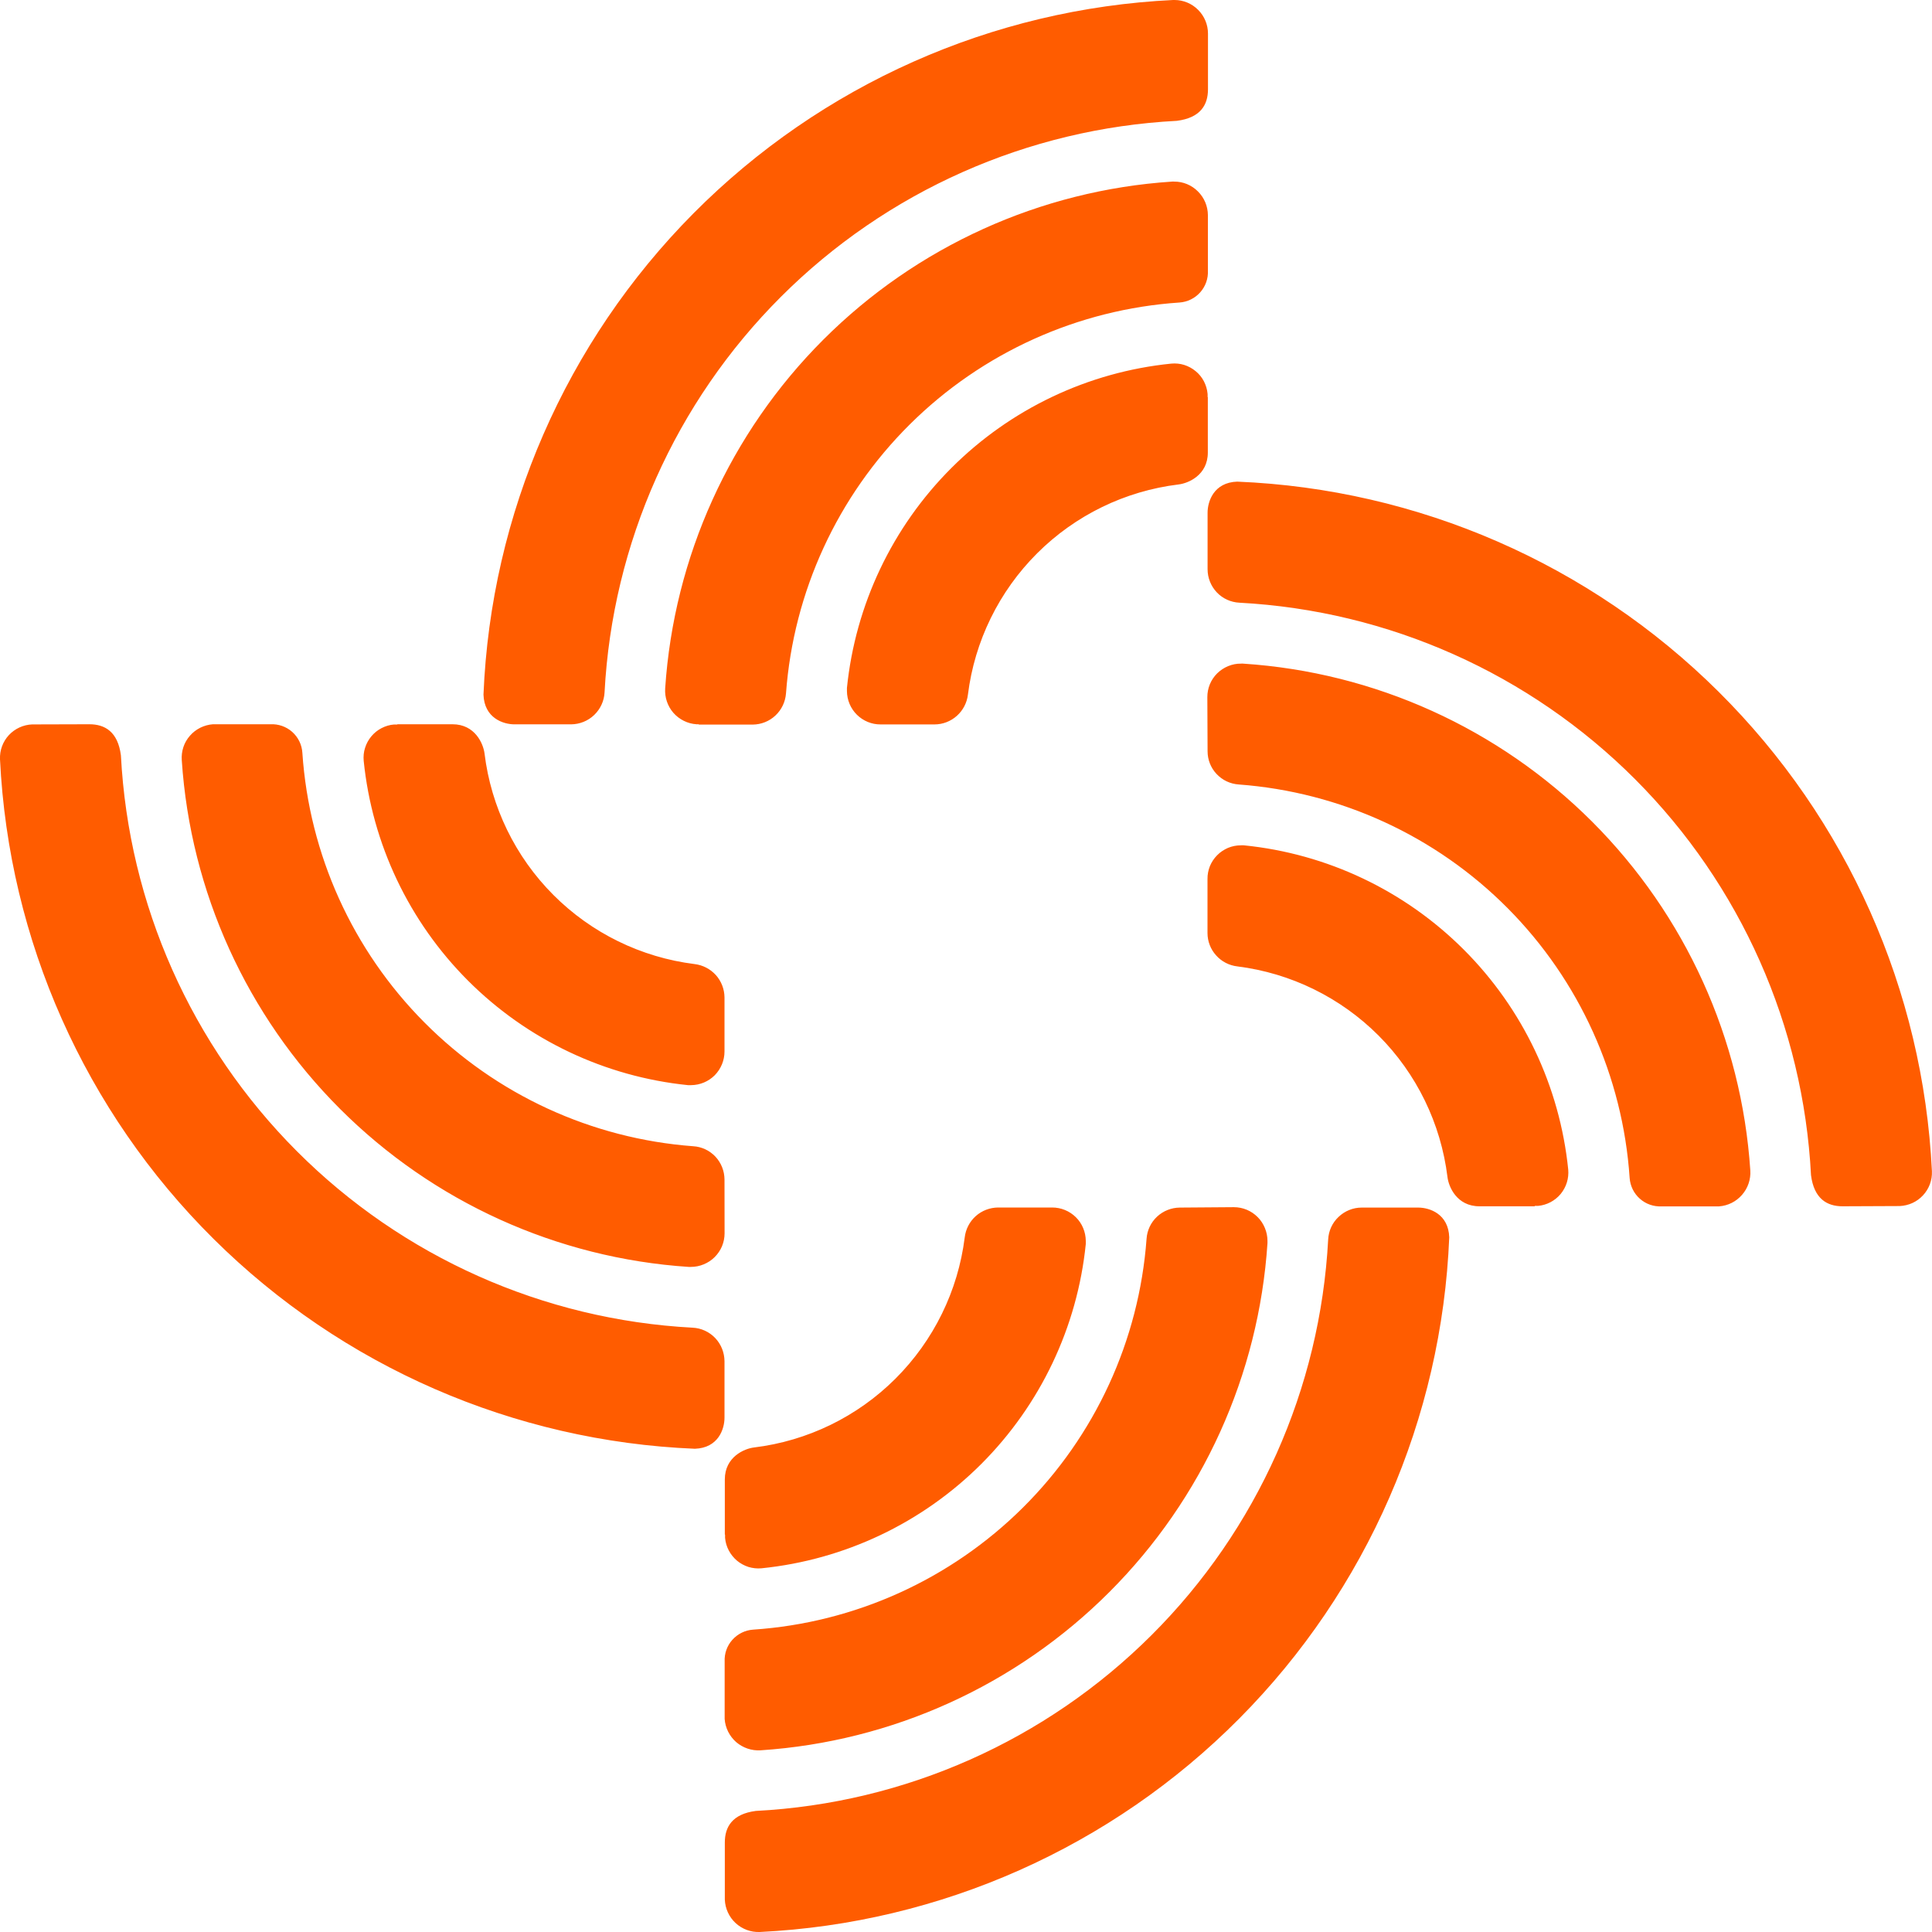 <svg width="24" height="24" viewBox="0 0 24 24" fill="none" xmlns="http://www.w3.org/2000/svg">
<g clip-path="url(#clip0)">
<path d="M15.006 1.109V0.417C15.006 0.307 14.962 0.201 14.884 0.123C14.806 0.044 14.7 0 14.59 0L14.573 0C12.325 0.108 10.2 1.054 8.614 2.651C7.029 4.248 6.098 6.381 6.006 8.629C6.016 8.921 6.252 8.998 6.391 8.998H7.094C7.201 8.997 7.304 8.956 7.381 8.882C7.458 8.808 7.505 8.708 7.51 8.601C7.608 6.748 8.389 4.997 9.702 3.686C11.014 2.375 12.766 1.597 14.619 1.501C14.912 1.464 15.006 1.304 15.006 1.109ZM8.681 9.001H9.351C9.456 9 9.557 8.96 9.633 8.888C9.71 8.816 9.756 8.718 9.764 8.613C9.857 7.351 10.403 6.165 11.301 5.273C12.199 4.381 13.389 3.843 14.652 3.758C14.751 3.751 14.843 3.706 14.909 3.632C14.976 3.557 15.01 3.46 15.005 3.36V2.673C15.004 2.562 14.96 2.456 14.881 2.378C14.803 2.299 14.696 2.255 14.586 2.256C14.576 2.255 14.567 2.255 14.558 2.256C12.924 2.364 11.385 3.062 10.227 4.22C9.069 5.378 8.371 6.918 8.263 8.552C8.256 8.662 8.292 8.771 8.365 8.855C8.438 8.938 8.542 8.99 8.652 8.997H8.68L8.681 9.001ZM15.004 4.931V5.622C15.004 5.903 14.76 6.004 14.641 6.018C13.976 6.099 13.358 6.4 12.884 6.873C12.41 7.346 12.107 7.964 12.024 8.628C12.012 8.73 11.963 8.824 11.887 8.892C11.81 8.961 11.711 8.999 11.609 8.999H10.939C10.829 9 10.723 8.956 10.645 8.879C10.566 8.801 10.522 8.696 10.521 8.585C10.521 8.572 10.521 8.559 10.521 8.545C10.626 7.513 11.084 6.548 11.818 5.814C12.552 5.08 13.517 4.621 14.549 4.517C14.604 4.512 14.658 4.517 14.71 4.533C14.763 4.55 14.811 4.576 14.853 4.611C14.895 4.645 14.93 4.688 14.955 4.736C14.98 4.785 14.996 4.837 15.001 4.892C15.002 4.905 15.002 4.919 15.001 4.932L15.004 4.931ZM22.889 14.985C22.695 14.985 22.535 14.891 22.497 14.599C22.401 12.745 21.623 10.993 20.312 9.68C19.001 8.367 17.25 7.586 15.397 7.487C15.29 7.482 15.189 7.436 15.116 7.359C15.042 7.281 15.001 7.178 15.001 7.071V6.369C15.001 6.23 15.077 5.993 15.369 5.983C17.617 6.075 19.75 7.005 21.347 8.591C22.944 10.176 23.89 12.302 23.999 14.549C24.004 14.66 23.964 14.767 23.889 14.848C23.814 14.93 23.71 14.977 23.599 14.982H23.583L22.889 14.985ZM14.998 8.661C14.998 8.606 15.008 8.552 15.029 8.501C15.05 8.45 15.081 8.404 15.12 8.365C15.159 8.327 15.205 8.296 15.256 8.275C15.307 8.254 15.361 8.243 15.416 8.244C15.425 8.243 15.435 8.243 15.444 8.244C17.079 8.351 18.619 9.049 19.778 10.207C20.936 11.366 21.635 12.905 21.743 14.54C21.75 14.651 21.713 14.76 21.64 14.843C21.567 14.927 21.465 14.978 21.354 14.986H21.326H20.642C20.542 14.991 20.445 14.957 20.371 14.891C20.296 14.825 20.251 14.732 20.244 14.633C20.159 13.37 19.621 12.18 18.729 11.282C17.837 10.384 16.651 9.839 15.388 9.745C15.283 9.738 15.185 9.692 15.113 9.615C15.041 9.539 15.001 9.438 15.001 9.333L14.998 8.661ZM19.064 14.985H18.378C18.096 14.985 17.995 14.741 17.981 14.621C17.899 13.957 17.598 13.338 17.126 12.865C16.653 12.391 16.035 12.088 15.371 12.005C15.269 11.993 15.175 11.945 15.107 11.868C15.038 11.792 15 11.693 15 11.591V10.919C14.999 10.864 15.01 10.81 15.03 10.759C15.051 10.709 15.081 10.663 15.12 10.624C15.158 10.585 15.204 10.555 15.254 10.533C15.305 10.512 15.358 10.501 15.413 10.501C15.426 10.5 15.44 10.5 15.453 10.501C16.486 10.605 17.45 11.063 18.184 11.797C18.918 12.531 19.376 13.496 19.481 14.528C19.491 14.638 19.457 14.747 19.387 14.832C19.317 14.916 19.216 14.97 19.106 14.98C19.093 14.98 19.08 14.98 19.067 14.98L19.064 14.985ZM1.11 8.997C1.304 8.997 1.464 9.09 1.502 9.383C1.598 11.236 2.377 12.988 3.688 14.301C4.999 15.614 6.75 16.395 8.604 16.493C8.71 16.498 8.811 16.544 8.885 16.622C8.958 16.699 8.999 16.802 9 16.909V17.611C9 17.751 8.924 17.987 8.632 17.997C6.383 17.905 4.25 16.975 2.653 15.39C1.055 13.805 0.109 11.679 -3.74101e-05 9.431C-0.002 9.377 0.006 9.322 0.025 9.271C0.044 9.219 0.073 9.172 0.11 9.132C0.147 9.092 0.192 9.06 0.241 9.037C0.291 9.014 0.345 9.001 0.399 8.999H0.417L1.11 8.997ZM9.001 15.321C9.001 15.376 8.99 15.43 8.969 15.481C8.948 15.531 8.917 15.577 8.878 15.616C8.839 15.655 8.793 15.685 8.742 15.706C8.692 15.727 8.637 15.738 8.582 15.738H8.555C6.921 15.63 5.381 14.932 4.223 13.774C3.065 12.616 2.366 11.077 2.258 9.443C2.254 9.388 2.261 9.333 2.278 9.281C2.295 9.229 2.323 9.181 2.359 9.14C2.395 9.098 2.439 9.065 2.488 9.04C2.537 9.016 2.59 9.001 2.645 8.997H3.359C3.458 8.992 3.556 9.026 3.63 9.092C3.705 9.159 3.75 9.252 3.756 9.351C3.841 10.614 4.38 11.804 5.272 12.701C6.164 13.599 7.35 14.145 8.612 14.239C8.717 14.245 8.815 14.292 8.887 14.368C8.959 14.445 8.999 14.546 9 14.651L9.001 15.321ZM4.935 8.997H5.621C5.903 8.997 6.004 9.241 6.019 9.36C6.1 10.024 6.401 10.643 6.874 11.117C7.347 11.591 7.964 11.893 8.628 11.976C8.73 11.988 8.824 12.037 8.893 12.113C8.961 12.189 8.999 12.288 9 12.39V13.062C9 13.173 8.956 13.278 8.879 13.357C8.801 13.435 8.696 13.479 8.586 13.48C8.572 13.48 8.559 13.48 8.546 13.48C7.514 13.375 6.549 12.917 5.815 12.183C5.081 11.449 4.623 10.484 4.518 9.452C4.513 9.397 4.518 9.342 4.535 9.29C4.551 9.238 4.578 9.189 4.613 9.147C4.648 9.105 4.691 9.07 4.74 9.045C4.788 9.02 4.841 9.004 4.896 9C4.909 9 4.922 9 4.936 9L4.935 8.997ZM9.004 22.888C9.004 22.694 9.097 22.534 9.389 22.496C11.242 22.4 12.993 21.622 14.306 20.311C15.619 19.001 16.4 17.25 16.499 15.398C16.504 15.291 16.55 15.19 16.628 15.117C16.705 15.043 16.808 15.001 16.915 15.001H17.618C17.757 15.001 17.993 15.078 18.003 15.37C17.911 17.618 16.981 19.751 15.395 21.348C13.81 22.945 11.684 23.891 9.437 24C9.326 24.004 9.219 23.964 9.138 23.889C9.057 23.814 9.009 23.71 9.004 23.599V22.888H9.004ZM15.328 14.996C15.383 14.996 15.437 15.007 15.488 15.028C15.538 15.049 15.584 15.08 15.623 15.119C15.662 15.158 15.692 15.204 15.713 15.255C15.734 15.306 15.745 15.36 15.745 15.415C15.745 15.424 15.745 15.433 15.745 15.443C15.637 17.078 14.94 18.618 13.781 19.777C12.623 20.936 11.083 21.635 9.448 21.743C9.338 21.75 9.229 21.713 9.145 21.641C9.062 21.568 9.01 21.465 9.002 21.354C9.002 21.345 9.002 21.336 9.002 21.327V20.642C8.997 20.542 9.031 20.445 9.097 20.371C9.164 20.296 9.256 20.251 9.355 20.244C10.618 20.159 11.808 19.621 12.706 18.729C13.604 17.837 14.15 16.652 14.243 15.389C14.25 15.284 14.296 15.186 14.373 15.114C14.45 15.042 14.551 15.002 14.656 15.001L15.328 14.996ZM9.004 19.062V18.378C9.004 18.097 9.248 17.995 9.367 17.981C10.032 17.9 10.65 17.599 11.124 17.126C11.598 16.653 11.901 16.036 11.984 15.372C11.996 15.27 12.044 15.176 12.121 15.107C12.197 15.039 12.296 15.001 12.399 15H13.07C13.181 15 13.286 15.043 13.365 15.121C13.443 15.198 13.487 15.304 13.488 15.414C13.488 15.427 13.488 15.441 13.488 15.454C13.383 16.487 12.924 17.451 12.191 18.185C11.457 18.919 10.492 19.377 9.459 19.482C9.405 19.487 9.35 19.481 9.297 19.465C9.245 19.448 9.197 19.422 9.155 19.387C9.113 19.351 9.078 19.308 9.053 19.26C9.027 19.211 9.012 19.158 9.007 19.103C9.007 19.09 9.007 19.077 9.007 19.064L9.004 19.062Z" fill="#FF5C00"/>
</g>
<defs>
<clipPath id="clip0">
<rect width="24" height="24" fill="white"/>
</clipPath>
</defs>
</svg>
